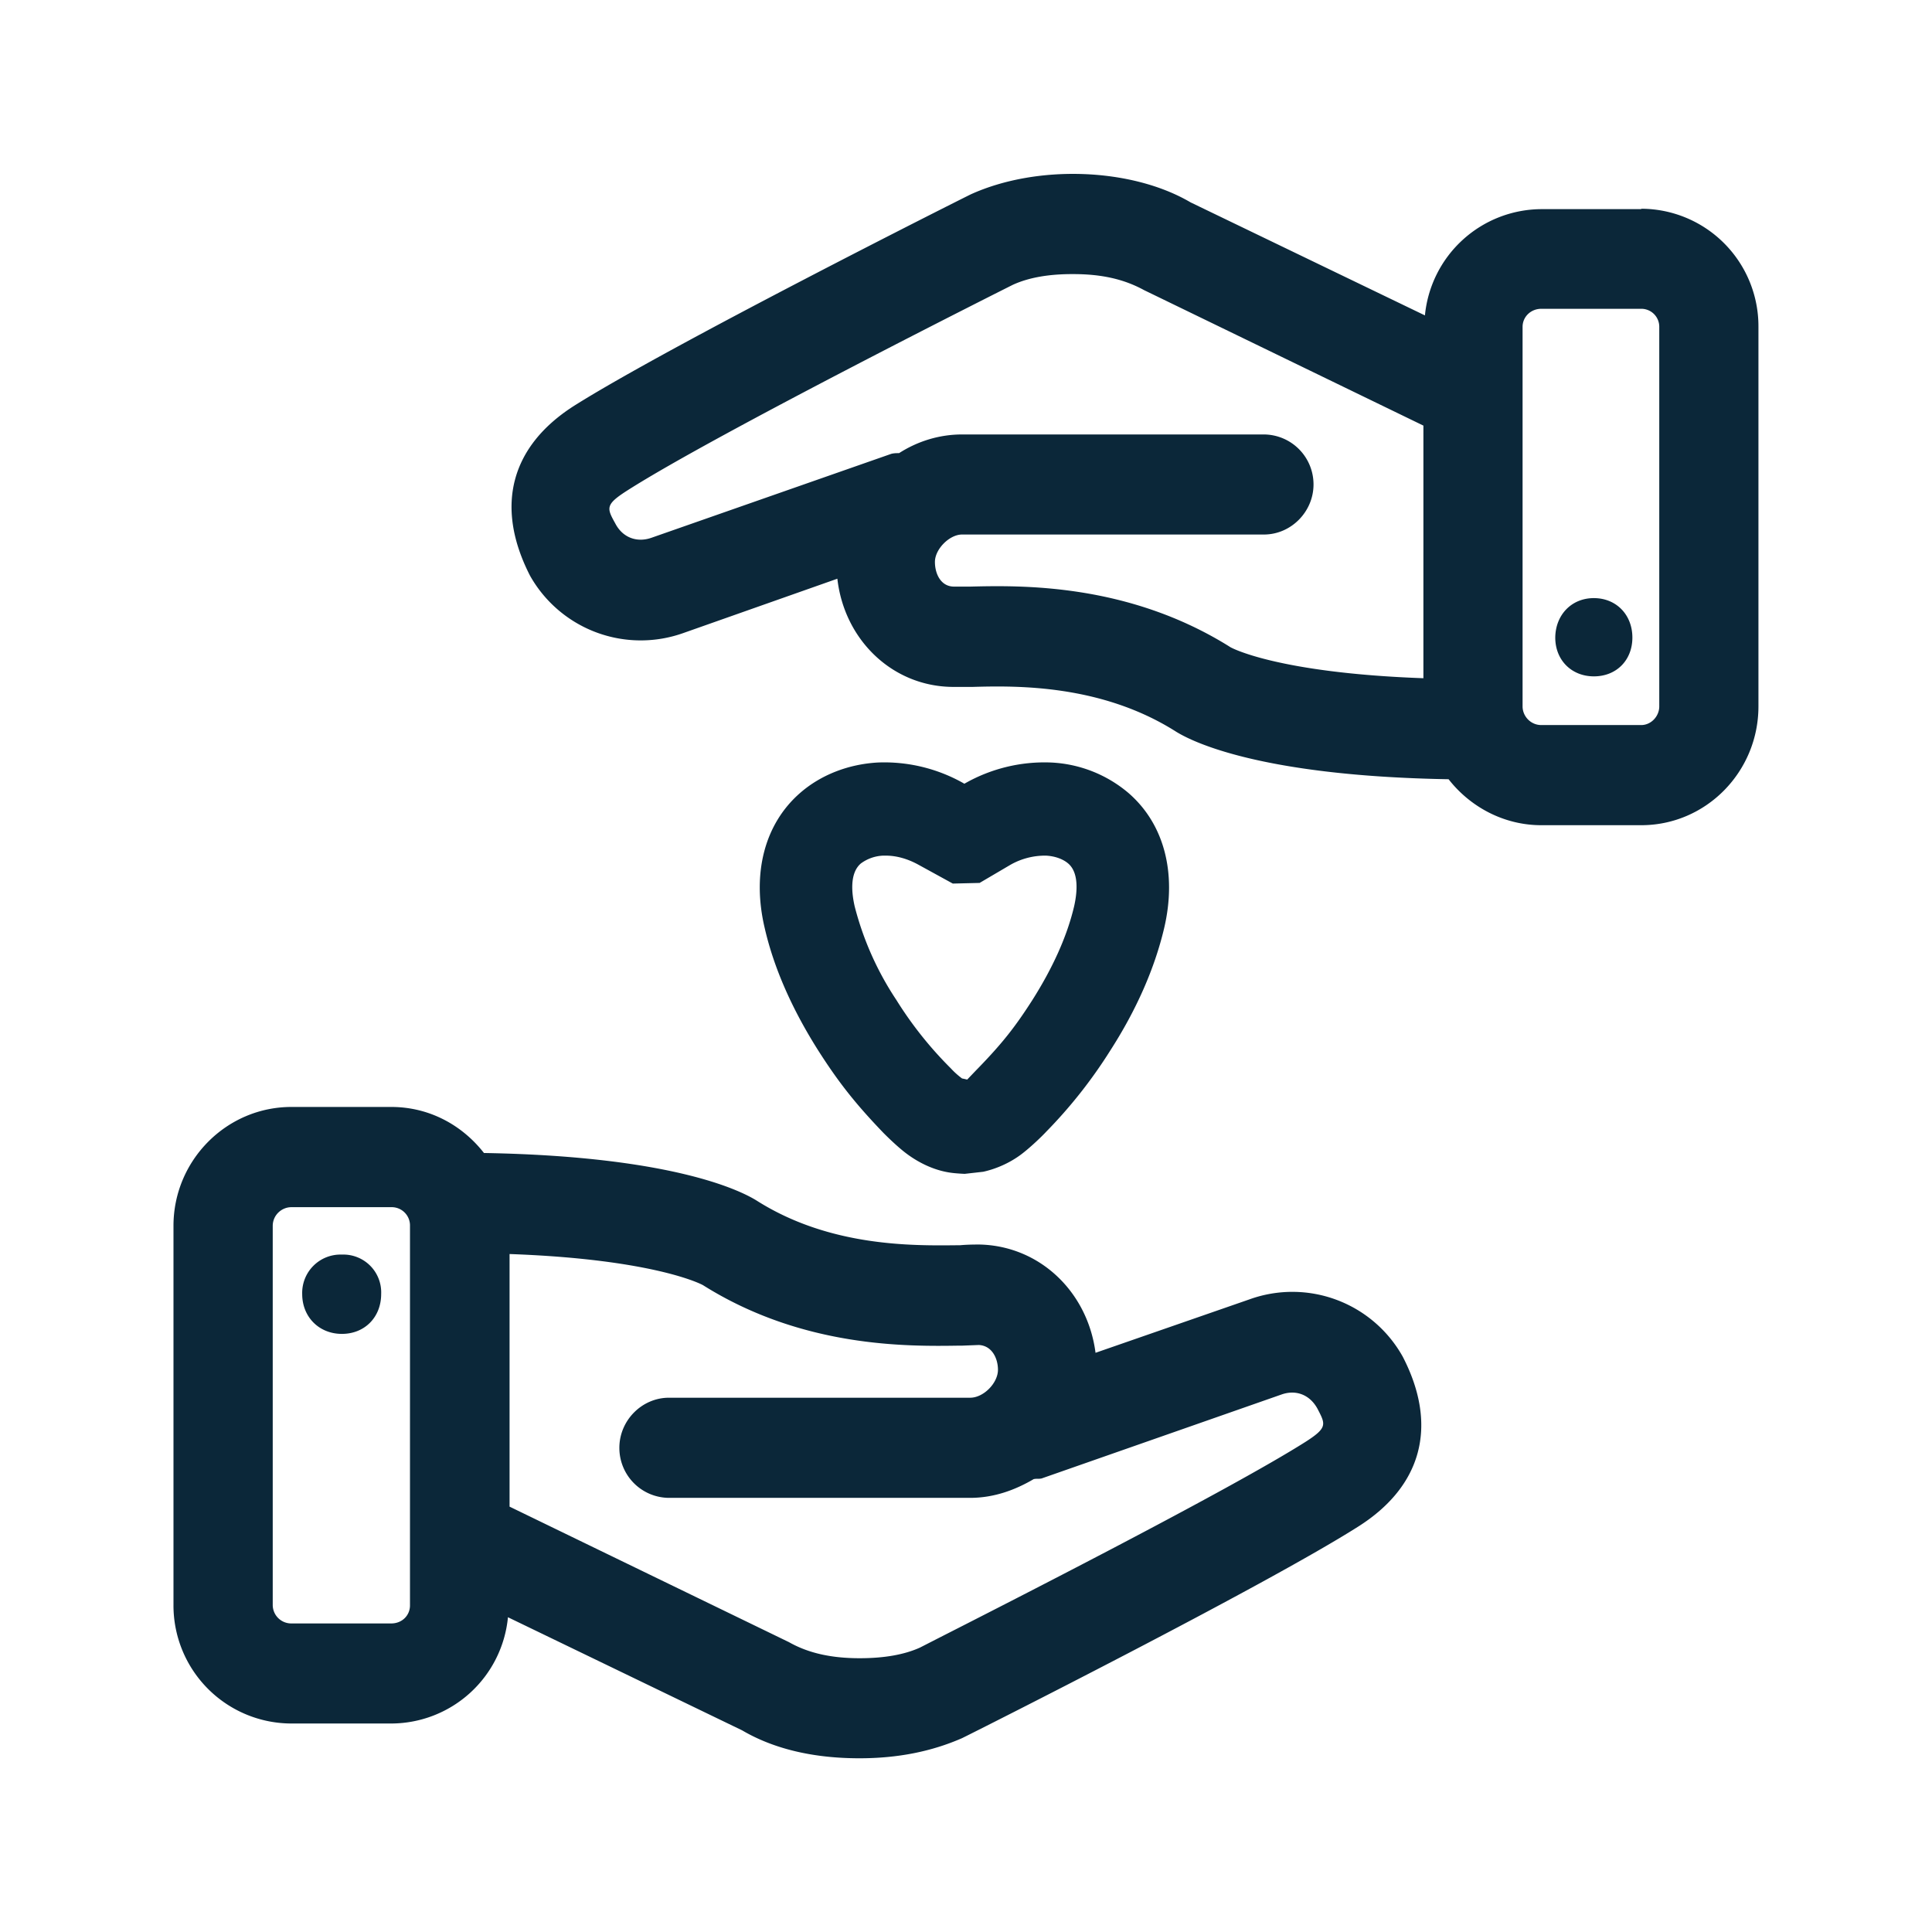 <svg xmlns="http://www.w3.org/2000/svg" width="24" height="24" fill="none"><path fill="#0B2739" d="M20.388 2.593a1.46 1.46 0 0 1 1.456 1.467v4.715c0 .812-.65 1.476-1.457 1.476h-1.24c-.471 0-.888-.232-1.152-.571-2.442-.042-3.254-.507-3.395-.597-.921-.58-1.963-.566-2.515-.55h-.255c-.748-.008-1.342-.587-1.428-1.344l-1.908.673a1.578 1.578 0 0 1-1.91-.711c-.446-.872-.23-1.612.543-2.107 1.185-.748 4.779-2.555 4.933-2.63.823-.373 1.997-.331 2.73.1l2.911 1.404a1.46 1.46 0 0 1 1.448-1.32h1.238zm-2.706 2.694-3.47-1.683c-.256-.14-.536-.199-.88-.199q-.454-.002-.748.132c-.017.008-3.675 1.843-4.793 2.557-.272.174-.255.216-.149.406.093.182.272.241.446.182l2.983-1.044c.034-.009.064-.009.098-.009.23-.148.501-.232.781-.232h3.751a.62.62 0 0 1 .616.621c0 .34-.28.622-.616.622h-3.75c-.157 0-.337.182-.337.34 0 .148.073.307.238.307h.197c.641-.016 1.963-.042 3.224.745.008.012.594.328 2.409.393zm2.93 3.488V4.06a.223.223 0 0 0-.224-.224h-1.241c-.132 0-.233.101-.233.224v4.715c0 .123.101.232.233.232h1.24c.124 0 .225-.109.225-.232m-5.093 7.367a1.57 1.57 0 0 1 1.908.714c.445.863.23 1.61-.552 2.106-1.177.748-4.77 2.555-4.924 2.63-.379.166-.799.25-1.275.25-.569 0-1.062-.115-1.457-.347L6.31 20.09a1.46 1.46 0 0 1-1.448 1.32H3.62a1.467 1.467 0 0 1-1.465-1.468v-4.714c0-.813.658-1.477 1.465-1.477h1.24c.471 0 .88.224 1.152.572 2.443.042 3.255.507 3.395.596.9.567 1.915.556 2.476.55h.04c.098-.009.19-.009.246-.009.748.017 1.342.588 1.44 1.345zm-10.426-.913a.227.227 0 0 0-.232-.233H3.62c-.123 0-.232.1-.232.233v4.714a.23.23 0 0 0 .232.224h1.24c.135 0 .233-.1.233-.224zm11.278 2.28-.003-.006c-.098-.182-.272-.24-.443-.182l-2.986 1.045q-.025.005-.049.004t-.049.004c-.238.14-.501.233-.79.233H8.31a.62.62 0 0 1-.616-.622c0-.34.28-.622.616-.622h3.742c.166 0 .345-.182.345-.347 0-.14-.073-.3-.238-.308l-.205.008h-.036c-.646.01-1.945.027-3.18-.748-.008-.008-.599-.325-2.408-.39v3.138l3.47 1.683c.247.14.535.2.88.2q.456 0 .748-.132l.217-.111c.803-.409 3.613-1.836 4.576-2.447.268-.172.246-.215.15-.4M4.735 16.075a.47.47 0 0 0-.488-.49.476.476 0 0 0-.493.49c0 .285.21.495.493.495.286 0 .488-.21.488-.495M20.278 7.92c0-.282-.199-.49-.479-.49-.277 0-.476.208-.479.49 0 .28.202.482.48.482.28 0 .478-.201.478-.482m-9.585 2.807a.5.5 0 0 1 .277-.098h.034c.134 0 .274.04.409.115l.423.232.333-.008.381-.224a.87.87 0 0 1 .445-.115c.11.006.21.042.275.098.143.123.106.387.073.532-.087.37-.264.762-.518 1.163-.21.328-.367.53-.664.837l-.037.038-.109.114-.034-.008-.03-.006a1 1 0 0 1-.14-.126l-.012-.012a4.7 4.7 0 0 1-.664-.837 3.8 3.8 0 0 1-.518-1.163c-.033-.145-.07-.406.076-.532m-.527 2.325c.252.395.462.661.81 1.023.042.042.185.184.302.268.143.104.306.18.465.213.056.012.115.02.238.026h.003l.23-.026c.162-.036.328-.109.468-.213.12-.09.266-.232.313-.283a6 6 0 0 0 .796-1.008c.328-.51.552-1.022.67-1.52.162-.687 0-1.3-.446-1.684a1.6 1.6 0 0 0-.964-.376 2 2 0 0 0-1.061.258l-.006.003-.005.003-.009-.006a2 2 0 0 0-1.062-.258c-.366.02-.708.152-.966.376-.442.383-.605.997-.442 1.683.114.496.341 1.008.666 1.521"/></svg>